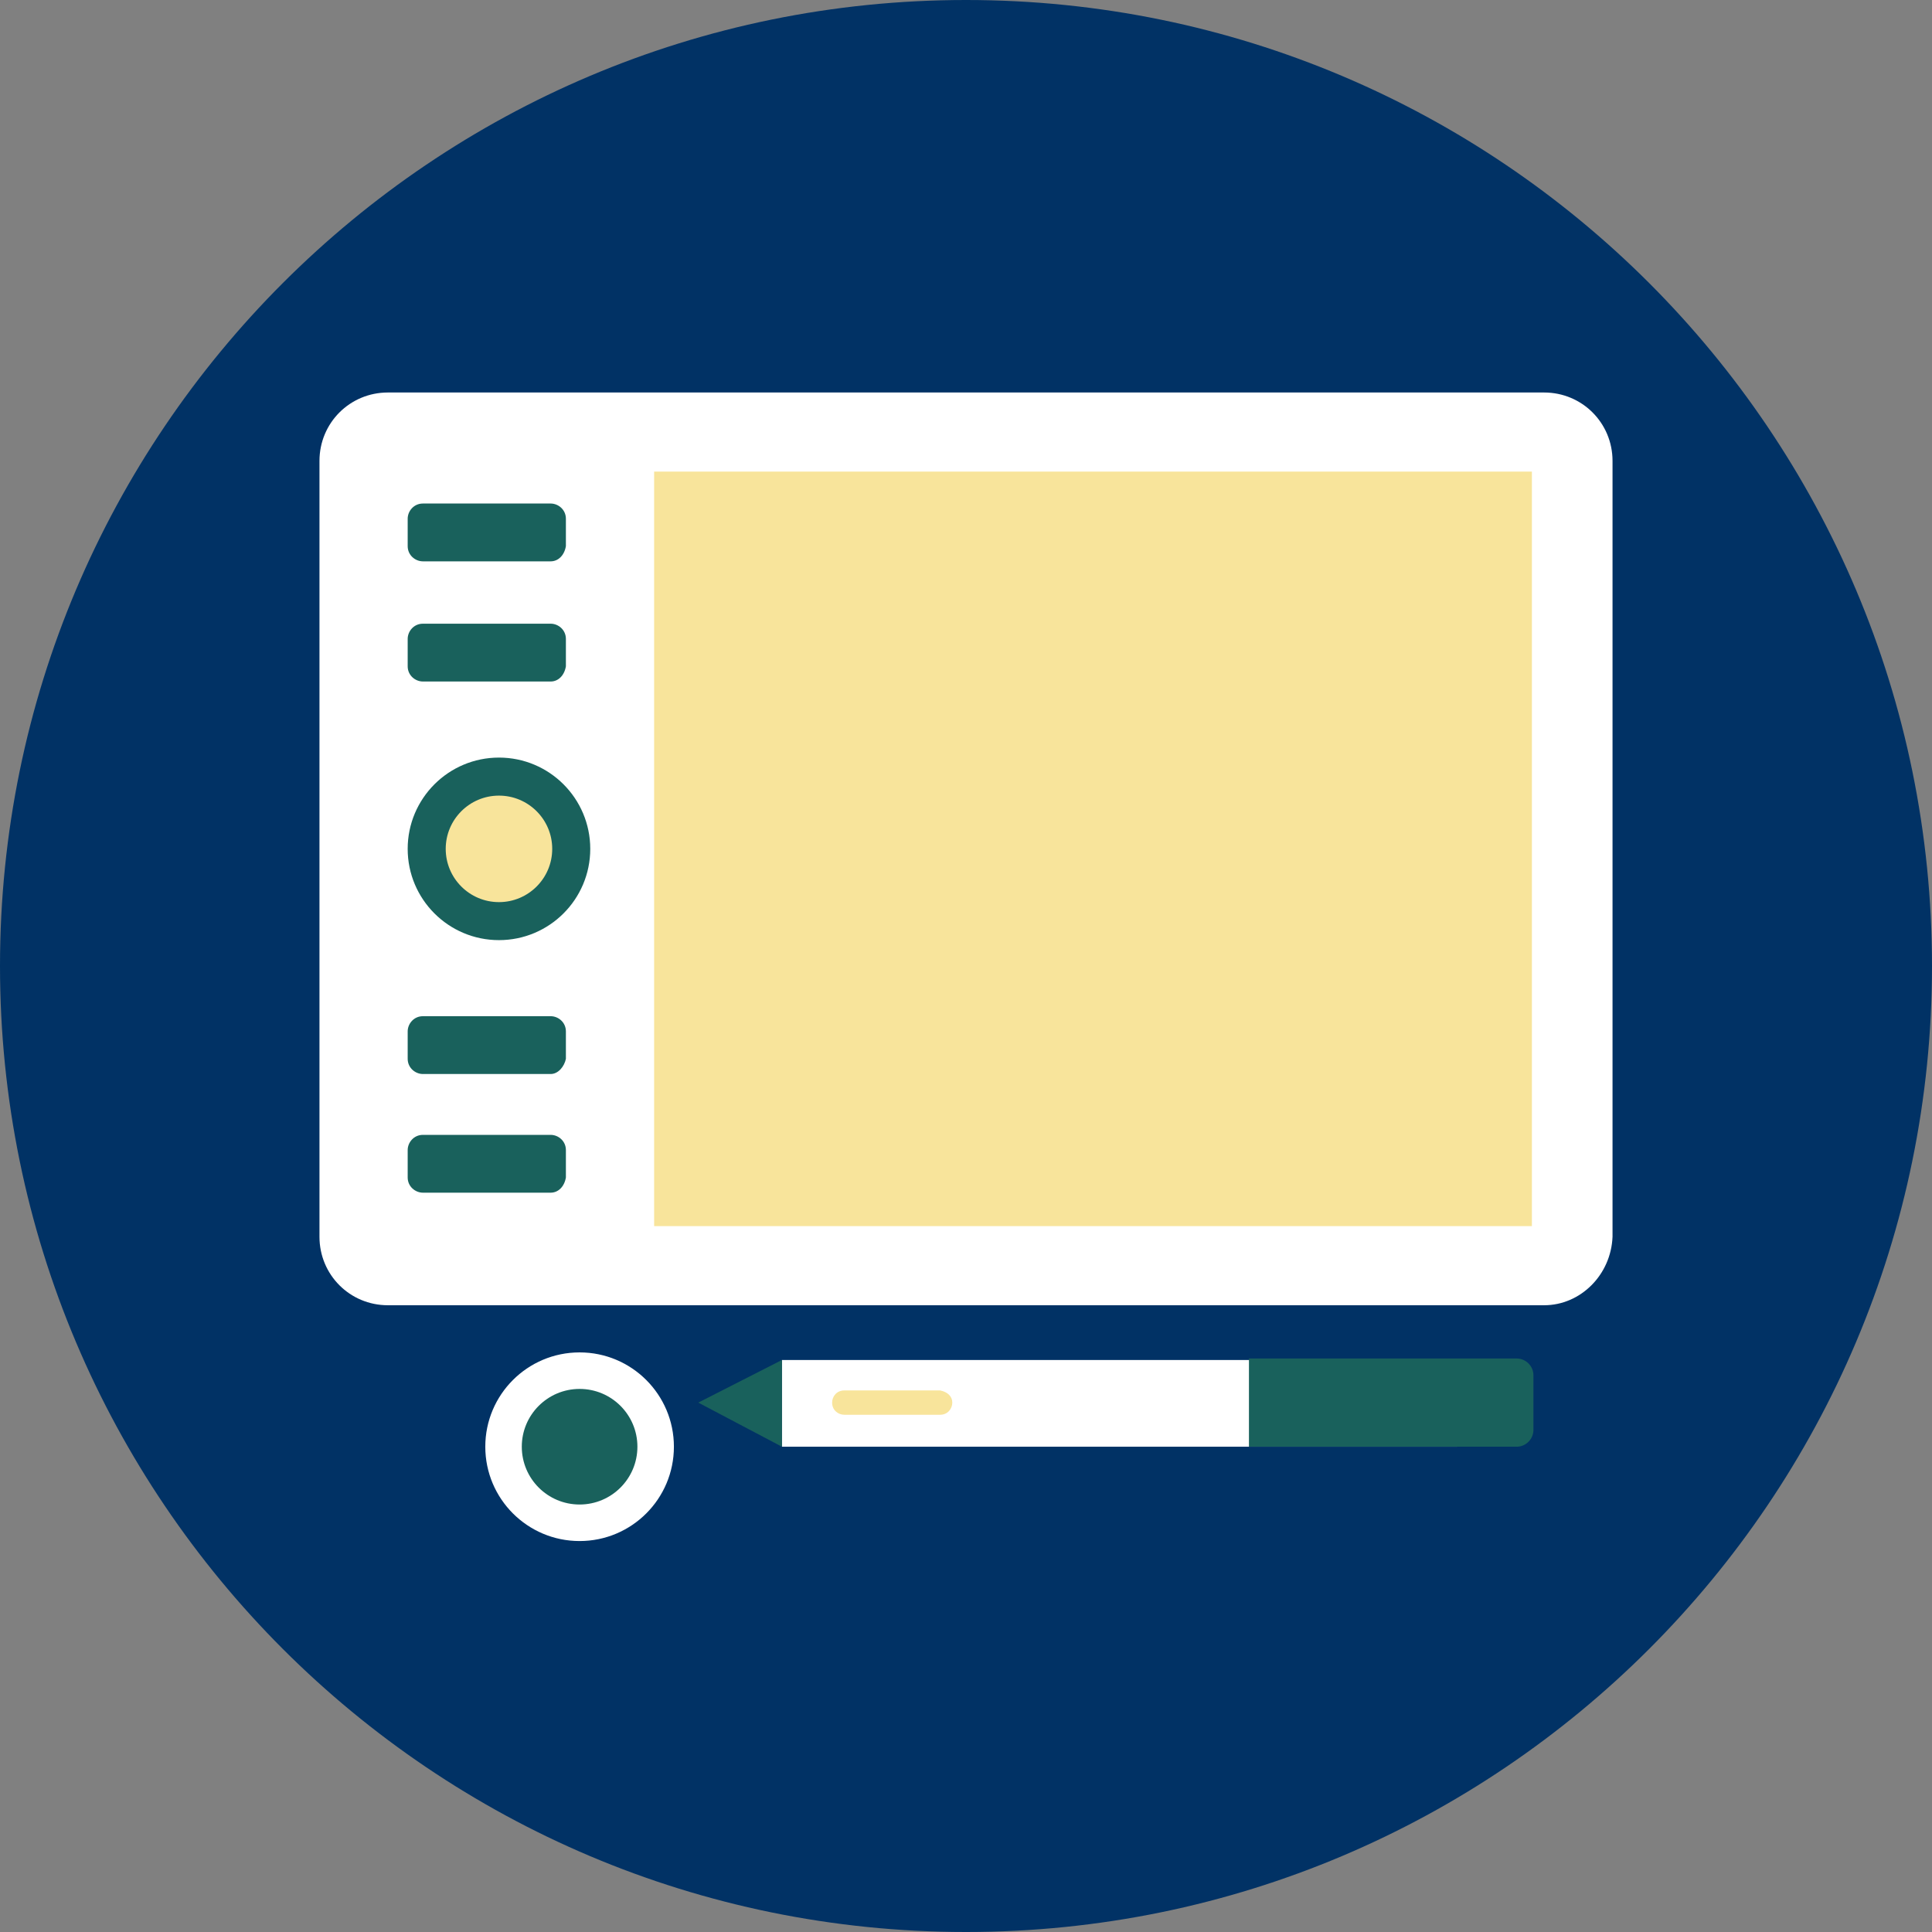 <svg xmlns="http://www.w3.org/2000/svg" width="64" height="64" viewBox="0 0 64 64" fill="none">
  <rect x="0" y="0" width="64" height="64" fill="#808080" stroke="none"/>
  <g clip-path="url(#clip0_582_425)">
    <path d="M32 64C49.673 64 64 49.673 64 32C64 14.327 49.673 0 32 0C14.327 0 0 14.327 0 32C0 49.673 14.327 64 32 64Z" fill="#013265"/>
    <path d="M51.15 43.238H12.85C11.591 43.238 10.583 42.23 10.583 40.97V15.269C10.583 14.009 11.591 13.002 12.85 13.002H51.15C52.409 13.002 53.417 14.009 53.417 15.269V40.97C53.367 42.23 52.359 43.238 51.15 43.238Z" fill="white"/>
    <path d="M50.746 15.622H21.669V40.617H50.746V15.622Z" fill="#F8E49B"/>
    <path d="M16.529 31.143C18.199 31.143 19.553 29.79 19.553 28.12C19.553 26.45 18.199 25.096 16.529 25.096C14.859 25.096 13.505 26.45 13.505 28.12C13.505 29.79 14.859 31.143 16.529 31.143Z" fill="#19615C"/>
    <path d="M16.529 29.884C17.503 29.884 18.293 29.094 18.293 28.12C18.293 27.146 17.503 26.356 16.529 26.356C15.555 26.356 14.765 27.146 14.765 28.12C14.765 29.094 15.555 29.884 16.529 29.884Z" fill="#F8E49B"/>
    <path d="M18.242 18.595H14.009C13.758 18.595 13.505 18.394 13.505 18.091V17.184C13.505 16.932 13.707 16.68 14.009 16.68H18.242C18.494 16.68 18.746 16.882 18.746 17.184V18.091C18.696 18.394 18.494 18.595 18.242 18.595Z" fill="#19615C"/>
    <path d="M18.242 22.576H14.009C13.758 22.576 13.505 22.375 13.505 22.072V21.165C13.505 20.913 13.707 20.661 14.009 20.661H18.242C18.494 20.661 18.746 20.863 18.746 21.165V22.072C18.696 22.375 18.494 22.576 18.242 22.576Z" fill="#19615C"/>
    <path d="M18.242 35.578H14.009C13.758 35.578 13.505 35.376 13.505 35.074V34.167C13.505 33.915 13.707 33.663 14.009 33.663H18.242C18.494 33.663 18.746 33.864 18.746 34.167V35.074C18.696 35.326 18.494 35.578 18.242 35.578Z" fill="#19615C"/>
    <path d="M18.242 39.509H14.009C13.758 39.509 13.505 39.307 13.505 39.005V38.098C13.505 37.846 13.707 37.594 14.009 37.594H18.242C18.494 37.594 18.746 37.795 18.746 38.098V39.005C18.696 39.307 18.494 39.509 18.242 39.509Z" fill="#19615C"/>
    <path d="M48.277 45.052H25.902V47.924H48.277V45.052Z" fill="white"/>
    <path d="M41.373 47.924H50.243C50.545 47.924 50.797 47.672 50.797 47.37V45.556C50.797 45.254 50.545 45.002 50.243 45.002H41.373V47.924Z" fill="#19615C"/>
    <path d="M25.902 45.052L23.131 46.463L25.902 47.924V45.052Z" fill="#19615C"/>
    <path d="M31.546 46.463C31.546 46.664 31.395 46.866 31.143 46.866H27.968C27.767 46.866 27.565 46.715 27.565 46.463C27.565 46.261 27.716 46.06 27.968 46.06H31.143C31.395 46.11 31.546 46.261 31.546 46.463Z" fill="#F8E49B"/>
    <path d="M19.2 51.049C20.925 51.049 22.324 49.65 22.324 47.924C22.324 46.199 20.925 44.8 19.2 44.8C17.474 44.8 16.076 46.199 16.076 47.924C16.076 49.65 17.474 51.049 19.2 51.049Z" fill="white"/>
    <path d="M19.2 49.839C20.258 49.839 21.115 48.982 21.115 47.924C21.115 46.867 20.258 46.01 19.2 46.01C18.142 46.01 17.285 46.867 17.285 47.924C17.285 48.982 18.142 49.839 19.2 49.839Z" fill="#19615C"/>
  </g>
  <defs>
    <clipPath id="clip0_582_425">
      <rect width="64" height="64" fill="white"/>
    </clipPath>
  </defs>
</svg>